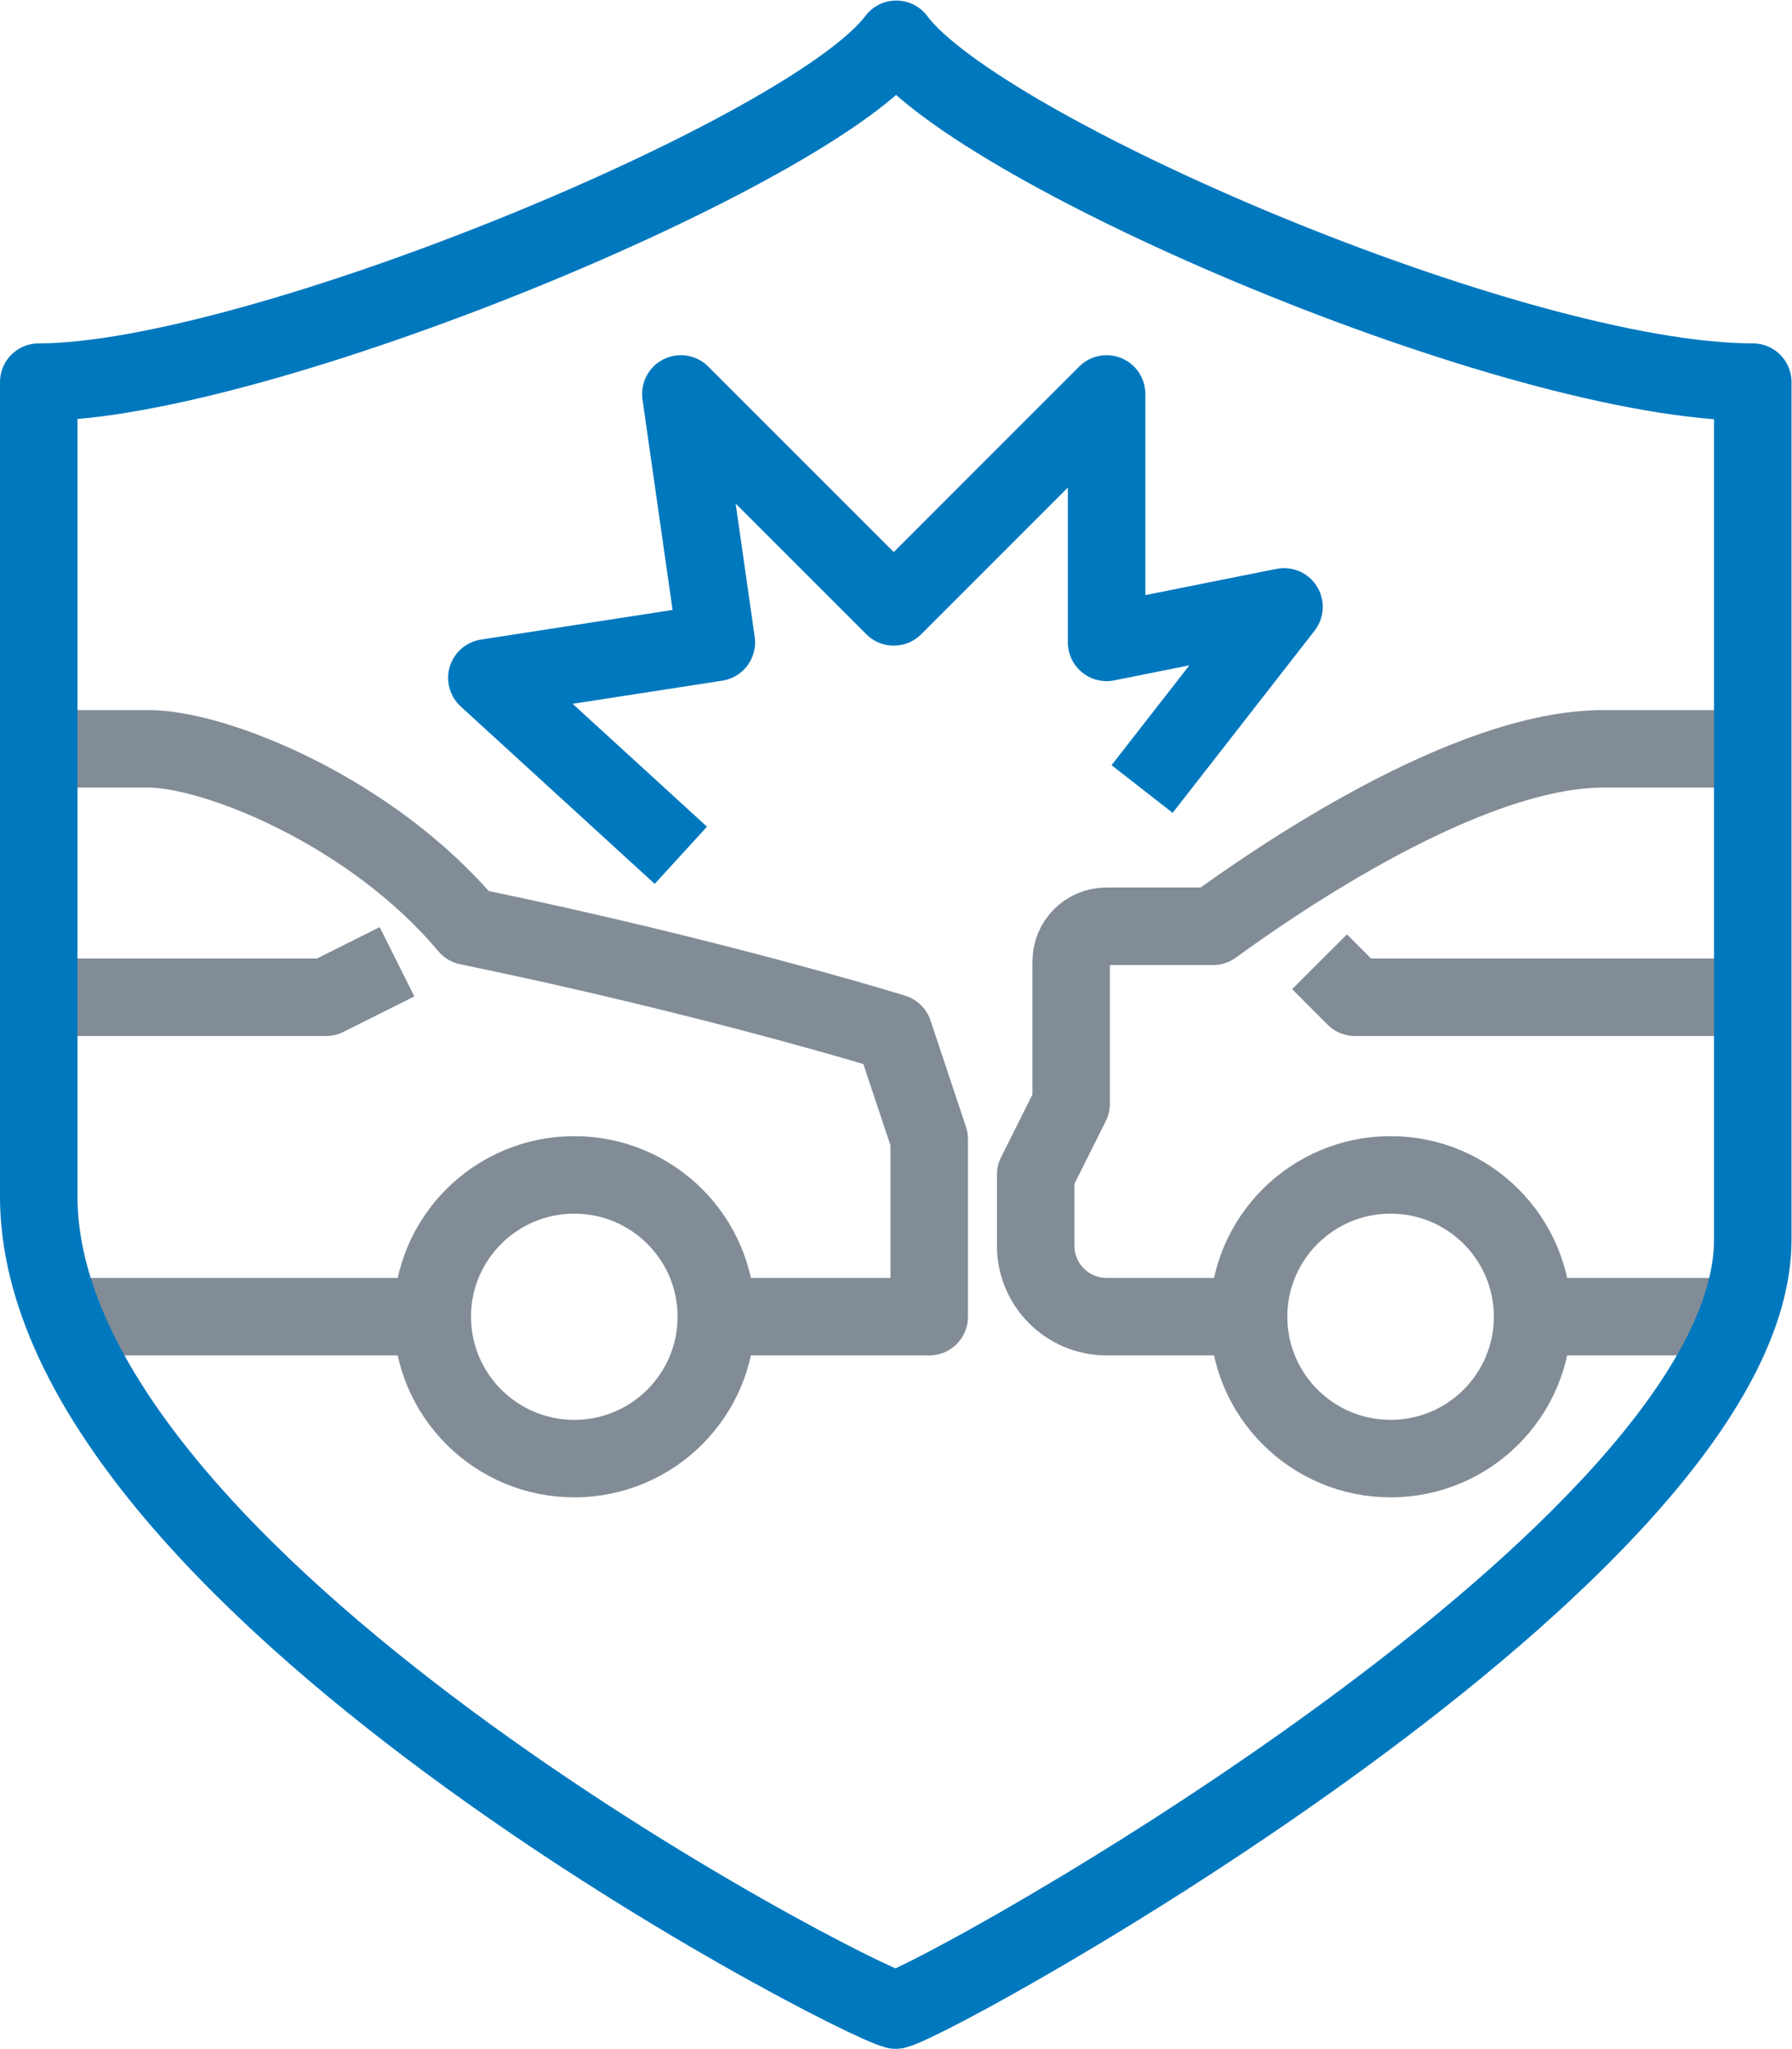 <?xml version="1.0" encoding="UTF-8" standalone="no"?>
<svg
   xmlns:dc="http://purl.org/dc/elements/1.1/"
   xmlns:cc="http://creativecommons.org/ns#"
   xmlns:rdf="http://www.w3.org/1999/02/22-rdf-syntax-ns#"
   xmlns:svg="http://www.w3.org/2000/svg"
   xmlns="http://www.w3.org/2000/svg"
   viewBox="0 0 61.654 70.477"
   height="70.477"
   width="61.654"
   xml:space="preserve"
   id="svg2"
   version="1.1"><defs
     id="defs6"><clipPath
       id="clipPath22"
       clipPathUnits="userSpaceOnUse"><path
         id="path20"
         d="M 0,52.857 H 46.24 V 0 H 0 Z" /></clipPath></defs><g
     transform="matrix(1.333,0,0,-1.333,0,70.477)"
     id="g10"><g
       transform="translate(17.573,30.8)"
       id="g12"><path
         id="path14"
         style="fill:none;stroke:#0078be;stroke-width:2;stroke-linecap:butt;stroke-linejoin:round;stroke-miterlimit:10;stroke-dasharray:none;stroke-opacity:1"
         d="M 0,0 -5.007,4.578 0.916,5.494 0,11.905 5.495,6.41 10.989,11.905 V 5.494 l 4.579,0.916 -3.663,-4.7" /></g><g
       id="g16"><g
         clip-path="url(#clipPath22)"
         id="g18"><g
           transform="translate(1.088,18.894)"
           id="g24"><path
             id="path26"
             style="fill:none;stroke:#828c96;stroke-width:2;stroke-linecap:butt;stroke-linejoin:round;stroke-miterlimit:10;stroke-dasharray:none;stroke-opacity:1"
             d="M 0,0 H 10.074" /></g><g
           transform="translate(18.489,18.894)"
           id="g28"><path
             id="path30"
             style="fill:none;stroke:#828c96;stroke-width:2;stroke-linecap:butt;stroke-linejoin:round;stroke-miterlimit:10;stroke-dasharray:none;stroke-opacity:1"
             d="M 0,0 H 5.495 V 4.579 L 4.579,7.327 c 0,0 -4.608,1.431 -10.99,2.747 -2.482,2.962 -6.525,4.579 -8.242,4.579 H -17.4" /></g><g
           transform="translate(10.247,28.052)"
           id="g32"><path
             id="path34"
             style="fill:none;stroke:#828c96;stroke-width:2;stroke-linecap:butt;stroke-linejoin:round;stroke-miterlimit:10;stroke-dasharray:none;stroke-opacity:1"
             d="M 0,0 -1.832,-0.916 H -9.158" /></g><g
           transform="translate(11.157,18.893)"
           id="g36"><path
             id="path38"
             style="fill:none;stroke:#828c96;stroke-width:2;stroke-linecap:butt;stroke-linejoin:round;stroke-miterlimit:10;stroke-dasharray:none;stroke-opacity:1"
             d="M 0,0 C 0,-2.023 1.641,-3.662 3.666,-3.662 5.69,-3.662 7.332,-2.023 7.332,0 7.332,2.021 5.69,3.659 3.666,3.659 1.641,3.659 0,2.021 0,0 Z" /></g><g
           transform="translate(39.552,18.894)"
           id="g40"><path
             id="path42"
             style="fill:none;stroke:#828c96;stroke-width:2;stroke-linecap:butt;stroke-linejoin:round;stroke-miterlimit:10;stroke-dasharray:none;stroke-opacity:1"
             d="M 0,0 H 5.495" /></g><g
           transform="translate(45.047,33.547)"
           id="g44"><path
             id="path46"
             style="fill:none;stroke:#828c96;stroke-width:2;stroke-linecap:butt;stroke-linejoin:round;stroke-miterlimit:10;stroke-dasharray:none;stroke-opacity:1"
             d="m 0,0 h -3.663 c -3.549,0 -8.5,-3.435 -10.074,-4.579 h -2.754 c -0.507,0 -0.91,-0.409 -0.909,-0.916 v -3.663 l -0.916,-1.832 v -1.831 c 0,-1.012 0.82,-1.832 1.832,-1.832 h 3.663" /></g><g
           transform="translate(45.047,27.136)"
           id="g48"><path
             id="path50"
             style="fill:none;stroke:#828c96;stroke-width:2;stroke-linecap:butt;stroke-linejoin:round;stroke-miterlimit:10;stroke-dasharray:none;stroke-opacity:1"
             d="m 0,0 h -10.074 l -0.915,0.916" /></g><g
           transform="translate(32.226,18.893)"
           id="g52"><path
             id="path54"
             style="fill:none;stroke:#828c96;stroke-width:2;stroke-linecap:butt;stroke-linejoin:round;stroke-miterlimit:10;stroke-dasharray:none;stroke-opacity:1"
             d="M 0,0 C 0,-2.023 1.641,-3.662 3.666,-3.662 5.69,-3.662 7.331,-2.023 7.331,0 7.331,2.021 5.69,3.659 3.666,3.659 1.641,3.659 0,2.021 0,0 Z" /></g><g
           transform="translate(23.133,51.857)"
           id="g56"><path
             id="path58"
             style="fill:none;stroke:#0078be;stroke-width:2;stroke-linecap:butt;stroke-linejoin:round;stroke-miterlimit:10;stroke-dasharray:none;stroke-opacity:1"
             d="M 0,0 C -2.151,-2.9 -16.501,-8.847 -22.133,-8.847 V -29.86 c 0,-9.877 20.891,-20.687 22.12,-20.997 1.229,0.311 22.12,11.873 22.12,19.89 v 22.12 C 15.962,-8.847 2.15,-2.9 0,0 Z" /></g></g></g></g></svg>